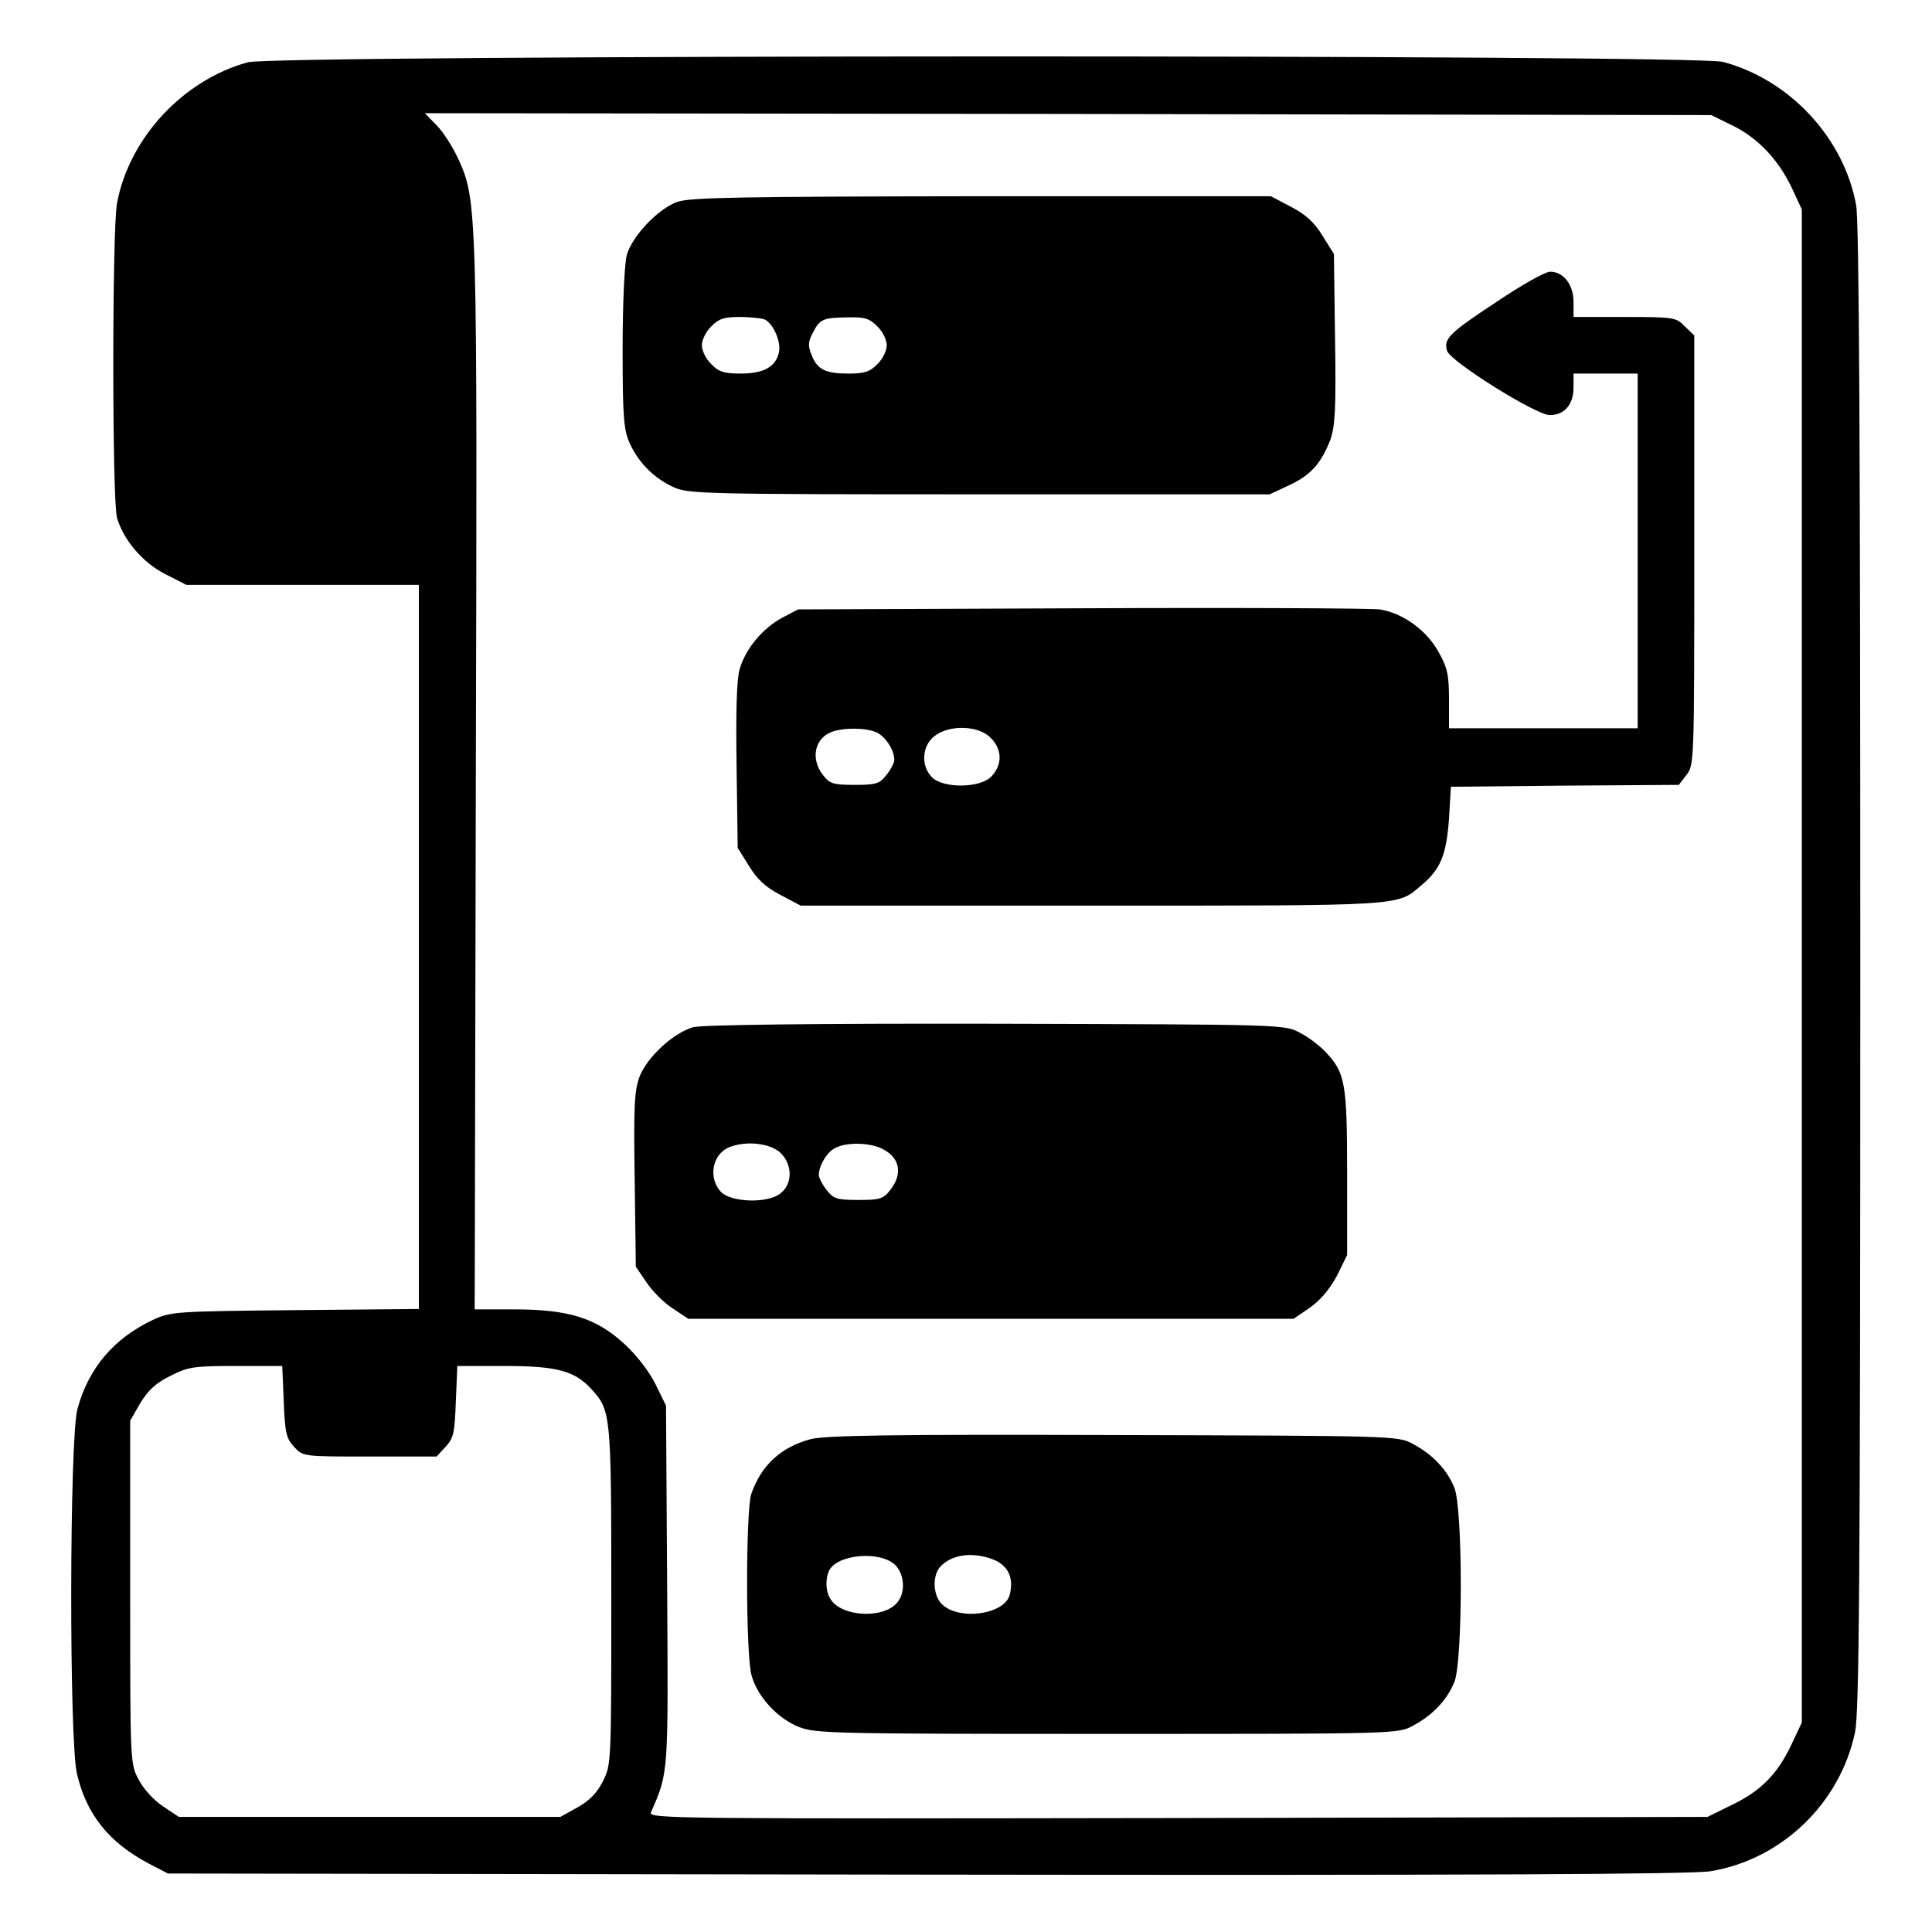 <?xml version="1.0" standalone="no"?>
<!DOCTYPE svg PUBLIC "-//W3C//DTD SVG 20010904//EN"
 "http://www.w3.org/TR/2001/REC-SVG-20010904/DTD/svg10.dtd">
<svg version="1.0" xmlns="http://www.w3.org/2000/svg"
viewBox="0 0 512 512"
 preserveAspectRatio="xMidYMid meet">

<g transform="translate(0,512) scale(0.1,-0.1)"
fill="#000000" stroke="none">
<path d="M657 4955 c-172 -47 -315 -201 -347 -374 -13 -72 -13 -785 0 -833 17
-59 69 -120 129 -150 l55 -28 308 0 308 0 0 -959 0 -960 -327 -3 c-315 -3
-330 -4 -376 -25 -105 -49 -173 -129 -202 -238 -21 -81 -22 -878 -1 -966 25
-107 84 -181 189 -237 l52 -27 2010 -3 c1460 -2 2029 1 2078 9 188 31 343 179
383 368 11 55 14 381 14 2027 0 1365 -3 1978 -11 2020 -32 178 -176 333 -353
380 -75 20 -3836 19 -3909 -1z m3935 -168 c67 -33 121 -90 157 -166 l26 -56 0
-2005 0 -2005 -26 -55 c-37 -80 -81 -125 -157 -162 l-67 -33 -1403 -3 c-1339
-2 -1404 -2 -1397 15 47 107 46 97 43 601 l-3 477 -28 57 c-17 34 -50 77 -83
107 -74 68 -147 91 -291 91 l-105 0 3 1408 c4 1515 4 1531 -47 1642 -14 30
-39 70 -57 88 l-31 32 1704 -2 1705 -3 57 -28z m-3840 -3382 c3 -82 7 -98 28
-120 23 -25 24 -25 200 -25 l177 0 24 26 c21 23 24 36 27 120 l4 94 126 0
c138 0 185 -13 229 -61 52 -57 53 -64 53 -547 0 -444 0 -448 -22 -492 -16 -32
-36 -52 -68 -70 l-45 -25 -506 0 -505 0 -42 28 c-23 15 -52 46 -64 70 -23 42
-23 43 -23 497 l0 455 27 47 c21 34 41 53 80 72 47 24 63 26 174 26 l122 0 4
-95z"/>
<path d="M1795 4585 c-51 -18 -120 -91 -134 -141 -6 -22 -11 -128 -11 -249 0
-182 3 -215 19 -250 23 -51 65 -93 116 -116 38 -18 84 -19 810 -19 l770 0 51
24 c57 26 85 58 109 119 13 36 16 80 13 268 l-3 226 -30 48 c-22 36 -45 57
-84 77 l-53 28 -767 0 c-634 -1 -773 -3 -806 -15z m230 -311 c24 -10 46 -60
39 -89 -9 -38 -41 -55 -102 -55 -43 0 -58 5 -77 25 -14 13 -25 36 -25 50 0 14
11 37 25 50 19 20 34 25 74 25 27 0 57 -3 66 -6z m300 -19 c14 -13 25 -36 25
-50 0 -14 -11 -37 -25 -50 -19 -20 -34 -25 -75 -25 -62 0 -84 10 -99 49 -10
24 -10 34 3 59 19 37 27 40 94 41 43 1 57 -3 77 -24z"/>
<path d="M3966 4320 c-126 -83 -141 -98 -131 -130 9 -28 235 -170 272 -170 39
0 63 28 63 73 l0 37 85 0 85 0 0 -470 0 -470 -250 0 -250 0 0 76 c0 64 -4 84
-27 125 -31 58 -96 105 -157 114 -22 3 -378 5 -791 3 l-750 -3 -42 -22 c-52
-28 -98 -83 -113 -137 -8 -28 -10 -113 -8 -257 l3 -216 30 -48 c22 -36 45 -57
84 -77 l53 -28 774 0 c838 0 805 -2 872 55 50 42 65 80 72 175 l5 85 302 3
302 2 20 26 c21 26 21 36 21 596 l0 569 -25 24 c-23 24 -29 25 -160 25 l-135
0 0 40 c0 46 -27 80 -62 80 -13 0 -77 -36 -142 -80z m-1643 -1141 c24 -11 47
-47 47 -73 0 -7 -9 -25 -21 -40 -18 -23 -27 -26 -84 -26 -57 0 -66 3 -84 26
-33 42 -23 96 22 114 31 12 92 12 120 -1z m302 -14 c31 -30 32 -71 3 -102 -29
-32 -128 -33 -158 -3 -30 30 -27 83 6 109 39 31 117 29 149 -4z"/>
<path d="M1838 2398 c-52 -14 -123 -79 -143 -131 -14 -37 -16 -79 -13 -274 l3
-230 28 -41 c15 -23 46 -54 69 -69 l42 -28 802 0 802 0 44 30 c28 20 52 49 71
84 l27 55 0 218 c0 238 -5 266 -58 321 -15 16 -45 39 -67 50 -40 22 -42 22
-805 24 -483 1 -779 -3 -802 -9z m228 -331 c34 -30 36 -83 3 -109 -33 -28
-132 -25 -159 4 -34 37 -22 100 23 118 44 17 104 11 133 -13z m273 8 c46 -23
54 -66 20 -109 -18 -23 -27 -26 -84 -26 -57 0 -66 3 -84 26 -12 15 -21 33 -21
40 0 25 22 62 44 72 31 16 93 14 125 -3z"/>
<path d="M2148 1306 c-79 -21 -131 -70 -157 -145 -15 -46 -15 -431 1 -482 16
-57 70 -114 126 -136 44 -17 95 -18 817 -18 770 0 770 0 810 22 51 27 90 68
109 115 23 54 23 462 0 516 -19 47 -58 88 -109 115 -40 22 -42 22 -795 24
-585 2 -765 -1 -802 -11z m225 -334 c25 -26 27 -75 3 -101 -36 -40 -140 -36
-172 7 -15 19 -18 51 -8 77 18 46 137 57 177 17z m262 14 c37 -16 52 -48 41
-92 -14 -54 -139 -70 -182 -23 -21 23 -23 71 -4 95 30 35 89 43 145 20z"/>
</g>
</svg>
